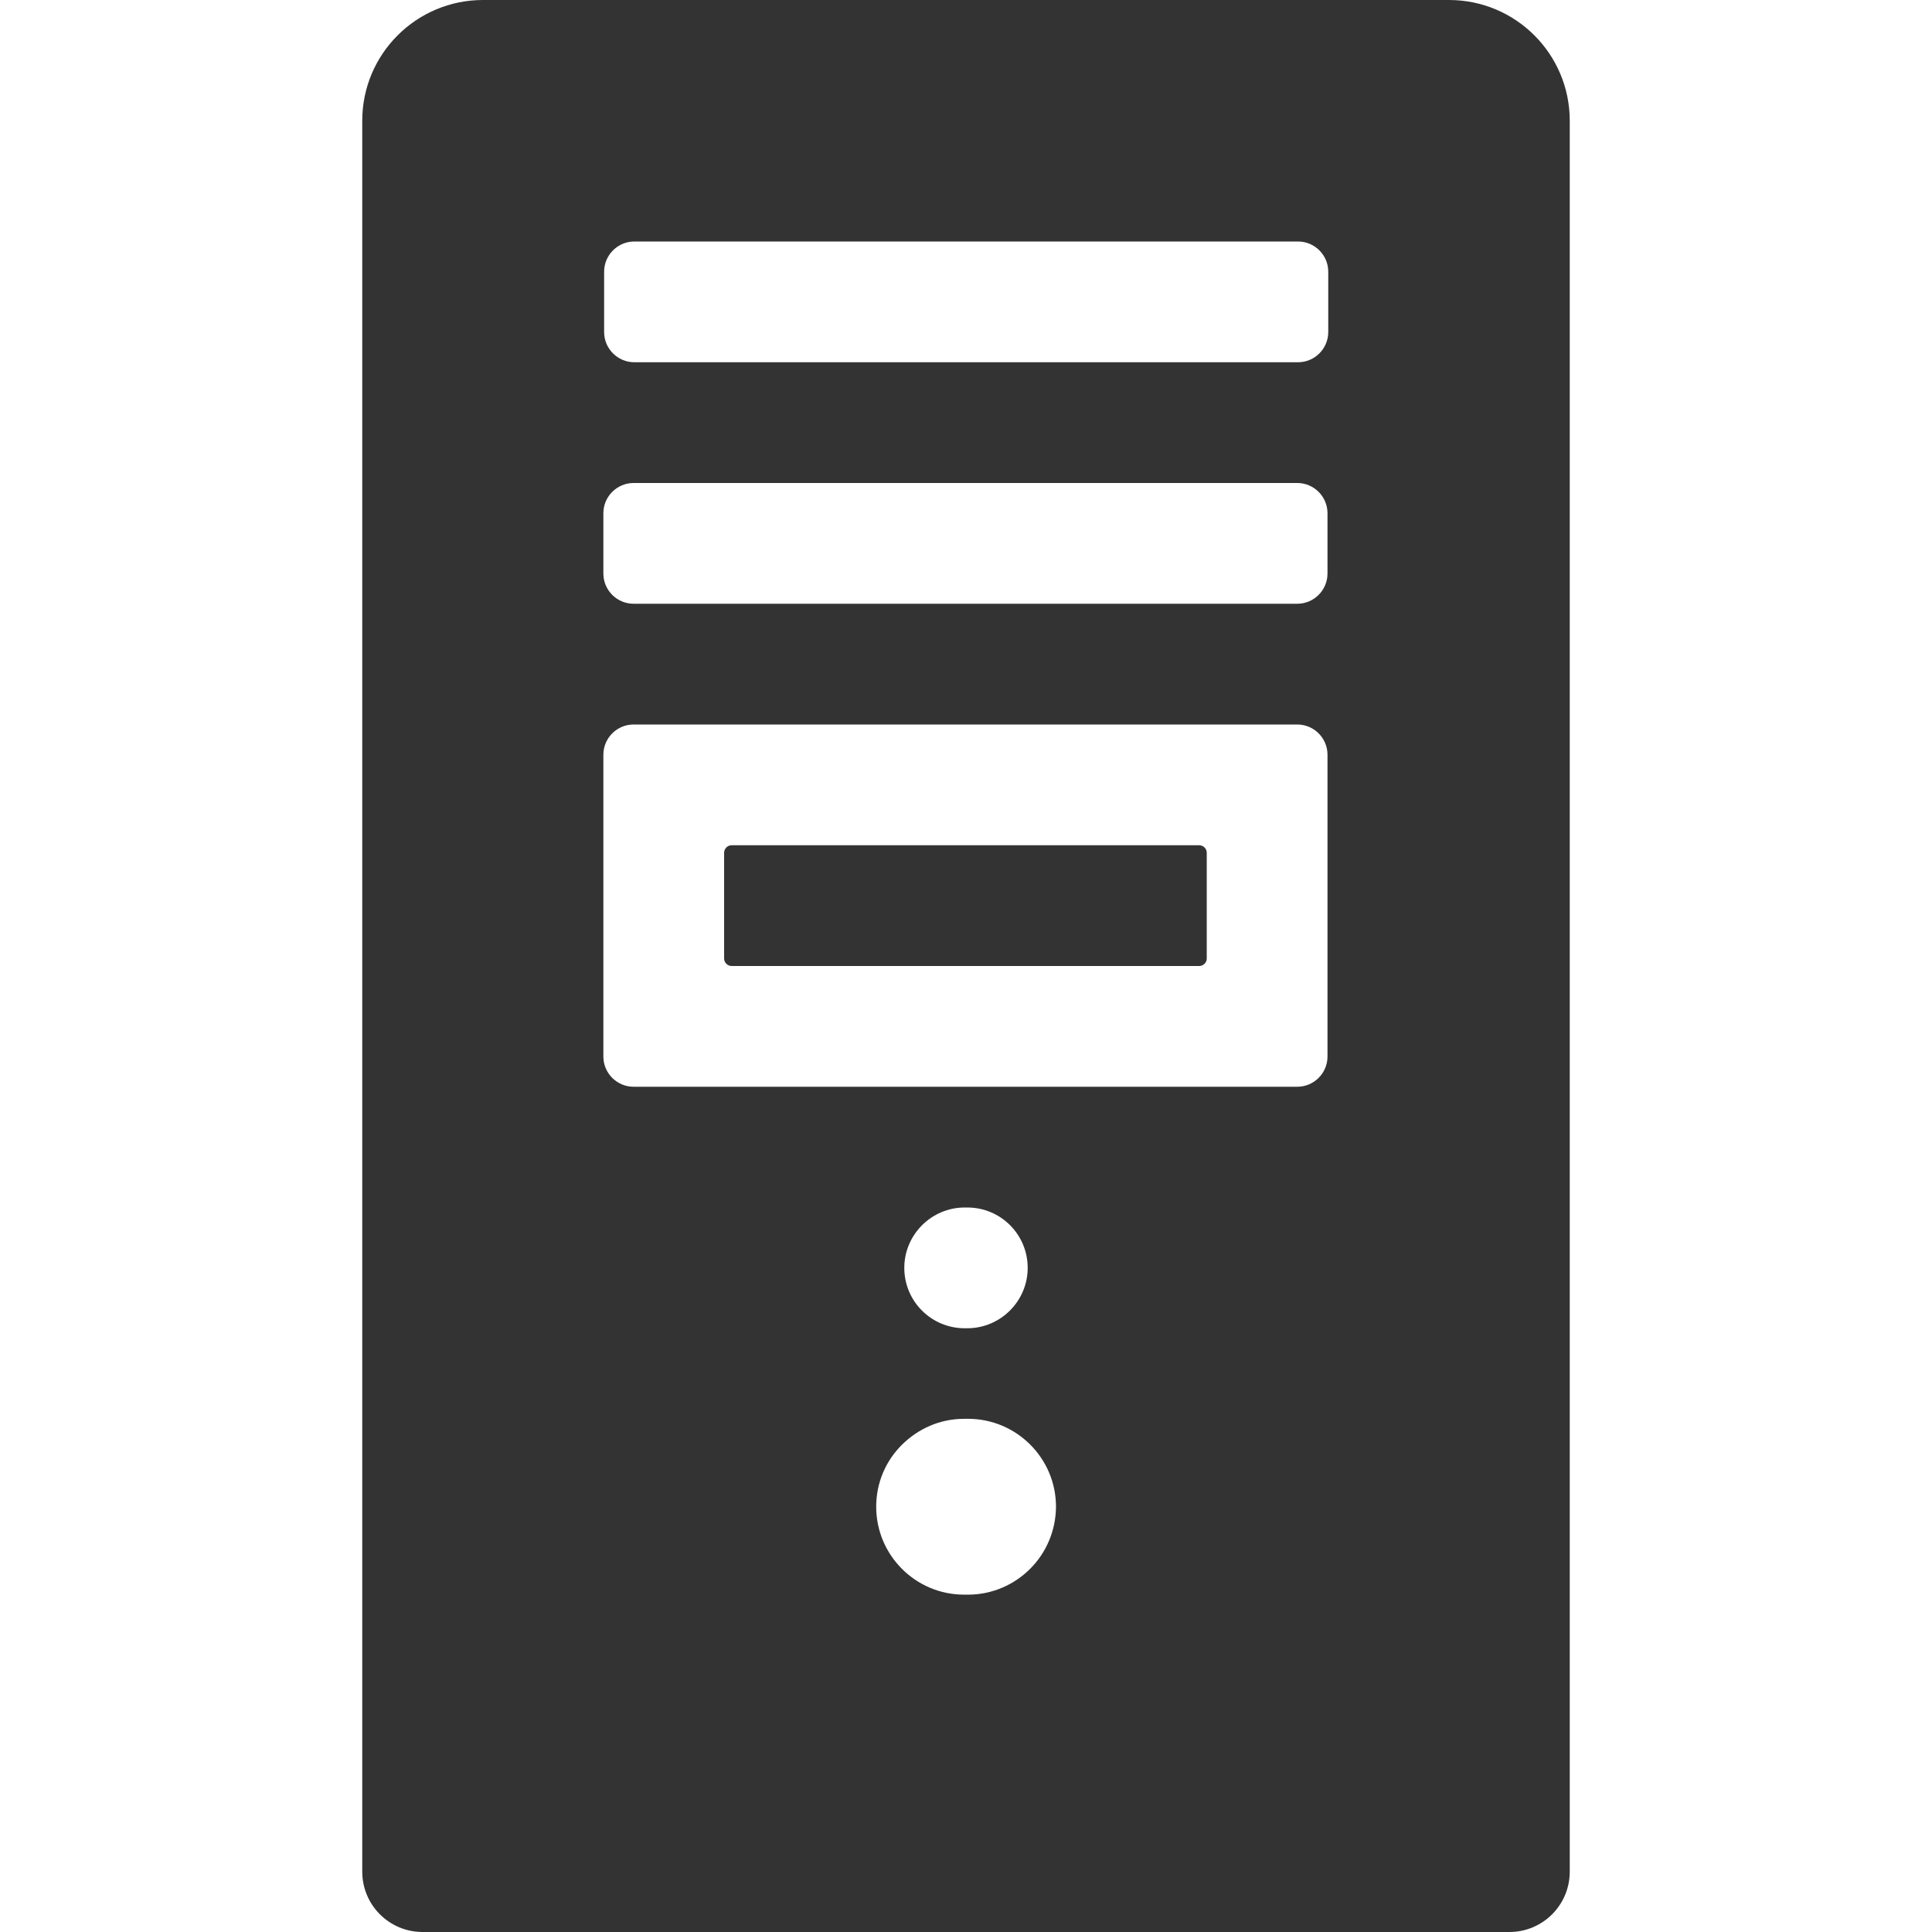 <?xml version="1.0" standalone="no"?><!DOCTYPE svg PUBLIC "-//W3C//DTD SVG 1.1//EN" "http://www.w3.org/Graphics/SVG/1.1/DTD/svg11.dtd"><svg class="icon" width="200px" height="200.00px" viewBox="0 0 1024 1024" version="1.1" xmlns="http://www.w3.org/2000/svg"><path fill="#333333" d="M768 0H256c-35.3 0-64 28.6-64 64v928c0 17.7 14.3 32 32 32h576c17.7 0 32-14.3 32-32V64c0-35.4-28.7-64-64-64zM546 831.5c-8.4 8.4-20.1 13.7-32.9 13.7H511c-25.7 0-46.6-20.9-46.6-46.6 0-12.9 5.2-24.5 13.7-32.9s20-13.7 32.9-13.7h2.1c25.7 0 46.6 20.9 46.6 46.6-0.1 12.9-5.3 24.5-13.7 32.9zM479.3 672c0-8.8 3.6-16.8 9.4-22.6 5.8-5.8 13.8-9.4 22.6-9.4h1.4c17.7 0 32 14.3 32 32 0 8.8-3.6 16.8-9.4 22.6-5.8 5.8-13.8 9.4-22.6 9.4h-1.4c-17.7 0-32-14.3-32-32z m224.3-112c0 8.8-7.2 16-16 16H335.8c-8.8 0-16-7.2-16-16V400c0-8.8 7.2-16 16-16h351.8c8.8 0 16 7.2 16 16v160z m0-256c0 8.8-7.2 16-16 16H335.8c-8.8 0-16-7.2-16-16v-32c0-8.8 7.2-16 16-16h351.8c8.8 0 16 7.2 16 16v32z m0.4-128c0 8.8-7.2 16-16 16H336.2c-8.8 0-16-7.2-16-16v-32c0-8.8 7.2-16 16-16H688c8.8 0 16 7.2 16 16v32zM639.6 452v56c0 2.2-1.8 4-4 4H387.8c-2.2 0-4-1.8-4-4v-56c0-2.2 1.8-4 4-4h247.8c2.2 0 4 1.8 4 4z" /></svg>